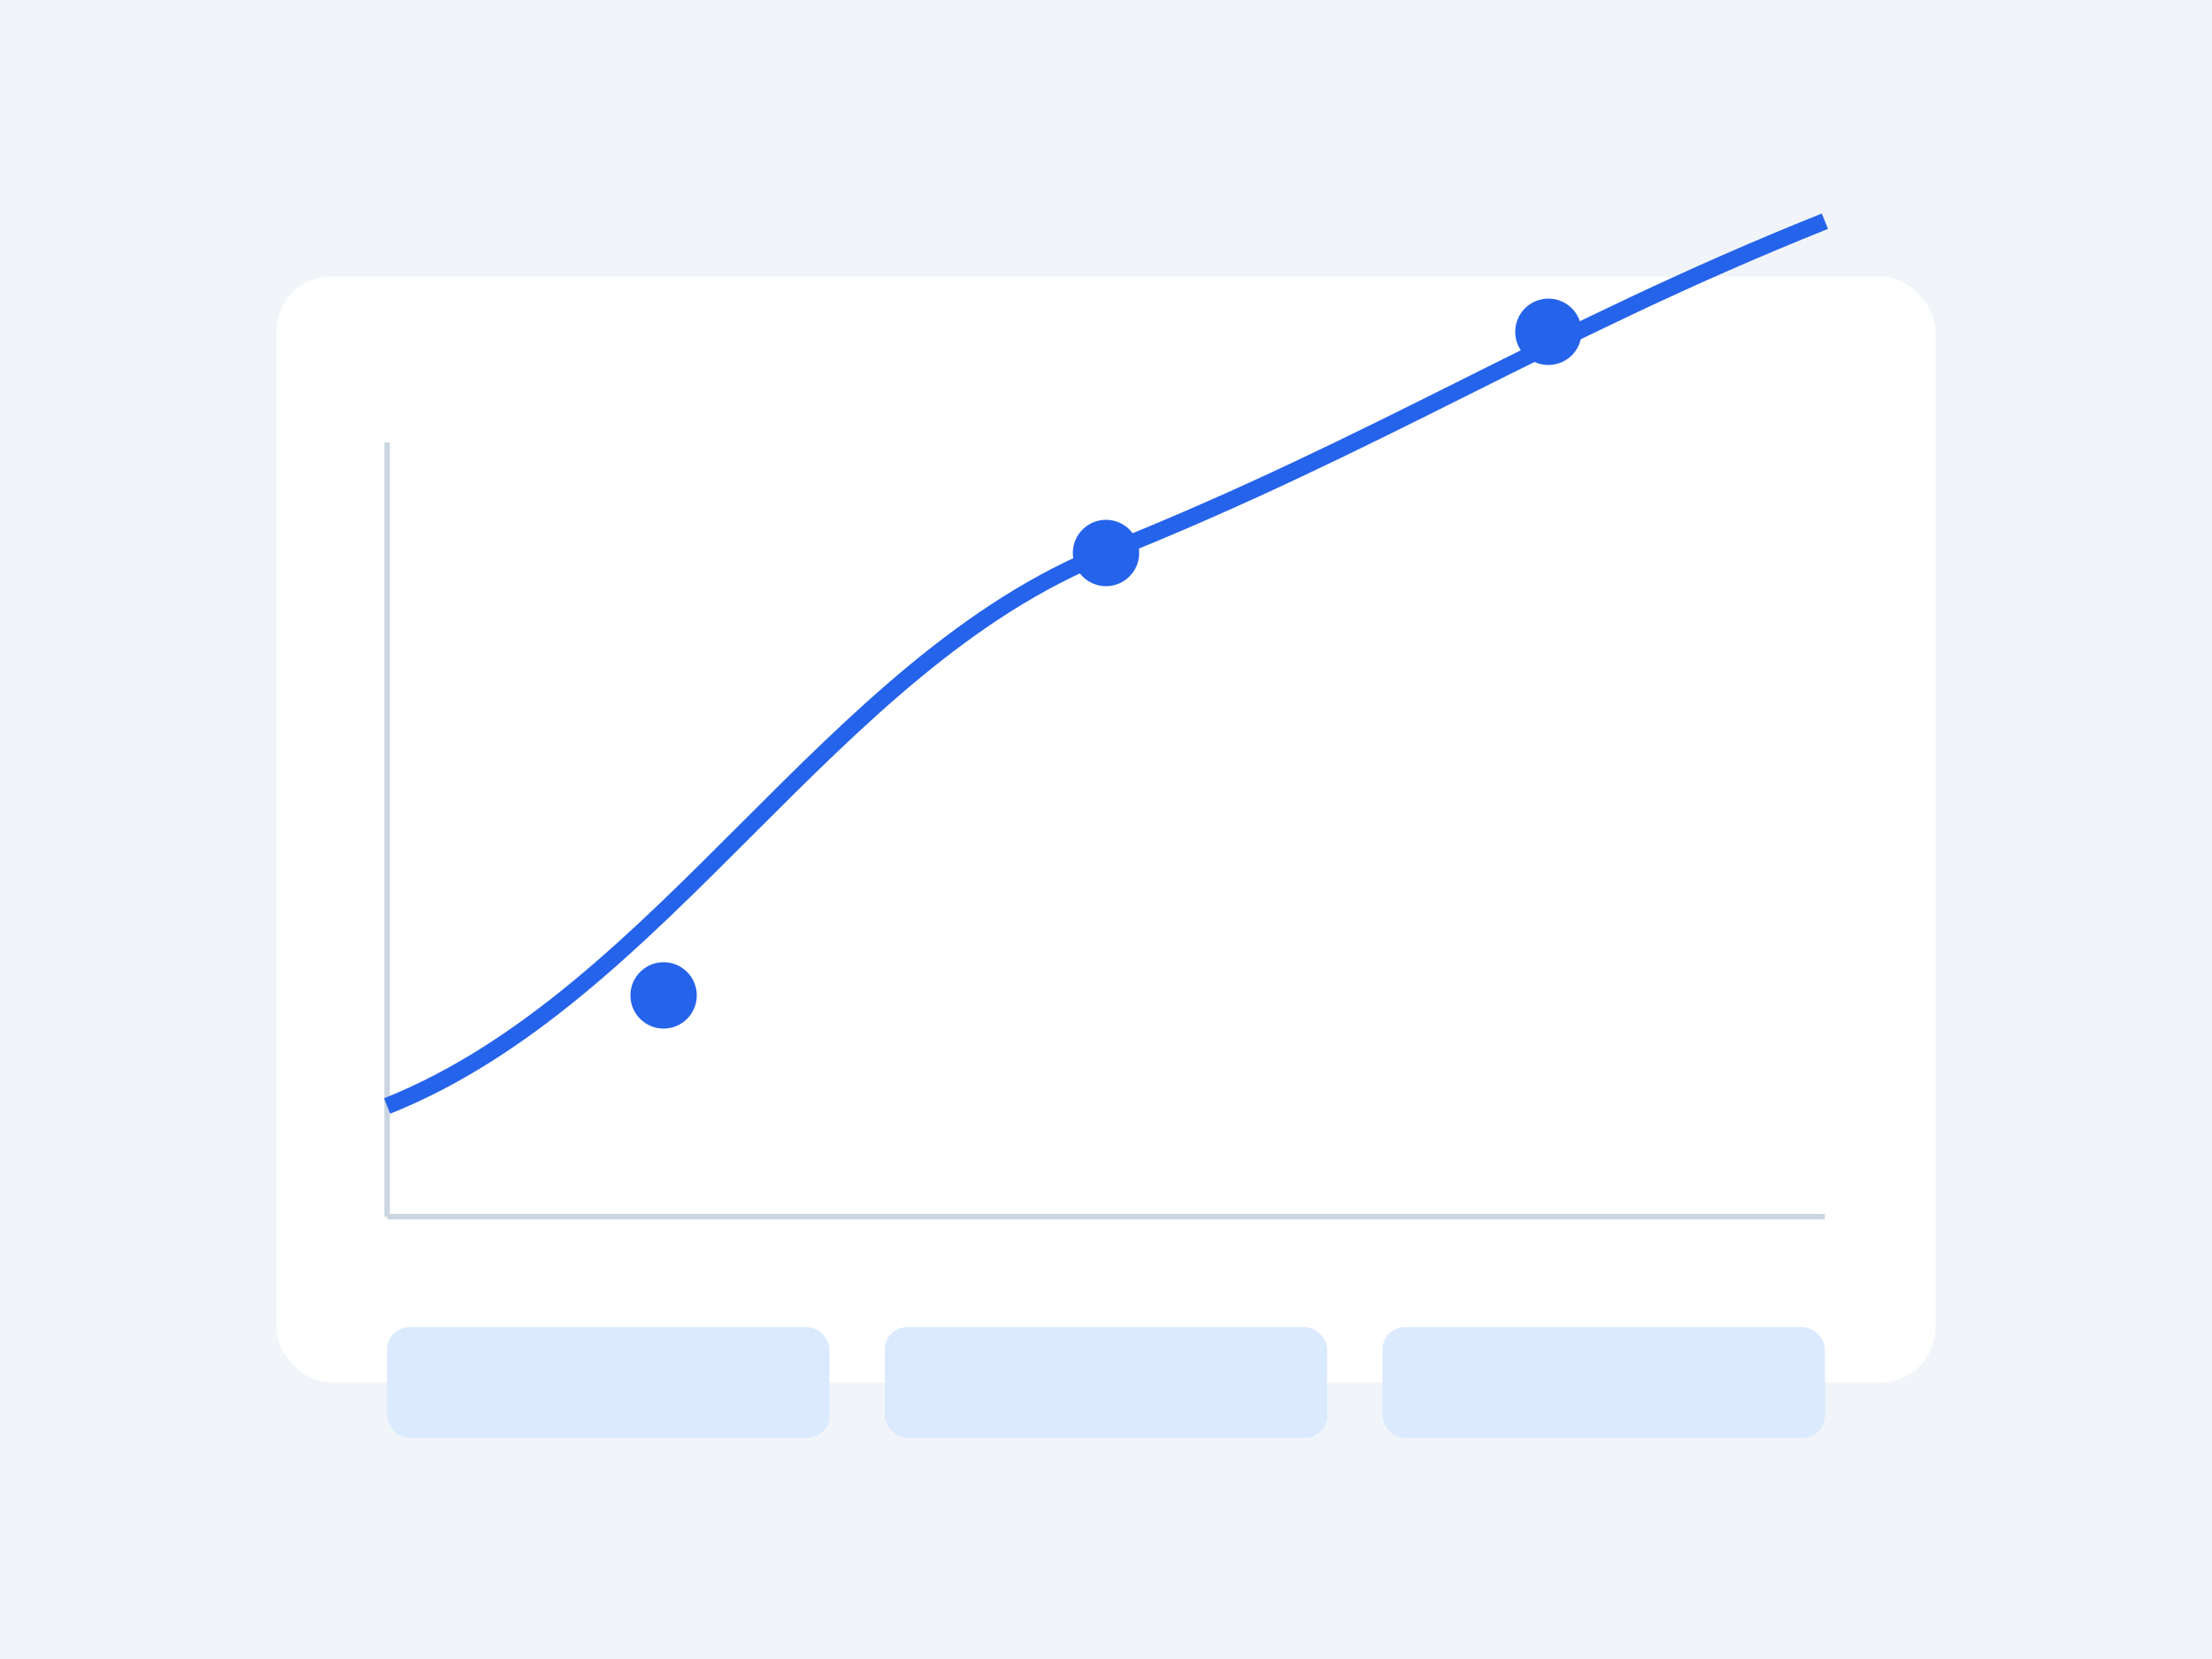 <svg xmlns="http://www.w3.org/2000/svg" viewBox="0 0 400 300">
    <!-- Background -->
    <rect width="400" height="300" fill="#f1f5f9"/>
    
    <!-- Analytics Graph -->
    <rect x="50" y="50" width="300" height="200" fill="#ffffff" rx="10" filter="drop-shadow(0 4px 6px rgba(0,0,0,0.1))"/>
    
    <!-- Graph Lines -->
    <path d="M70 220 L70 80 M70 220 L330 220" stroke="#cbd5e1" stroke-width="1"/>
    
    <!-- Data Line -->
    <path d="M70 200 C120 180, 150 120, 200 100 S280 60, 330 40" 
          fill="none" stroke="#2563eb" stroke-width="3"/>
    
    <!-- Data Points -->
    <circle cx="120" cy="180" r="6" fill="#2563eb"/>
    <circle cx="200" cy="100" r="6" fill="#2563eb"/>
    <circle cx="280" cy="60" r="6" fill="#2563eb"/>
    
    <!-- Stats -->
    <rect x="70" y="240" width="80" height="20" fill="#dbeafe" rx="4"/>
    <rect x="160" y="240" width="80" height="20" fill="#dbeafe" rx="4"/>
    <rect x="250" y="240" width="80" height="20" fill="#dbeafe" rx="4"/>
</svg>